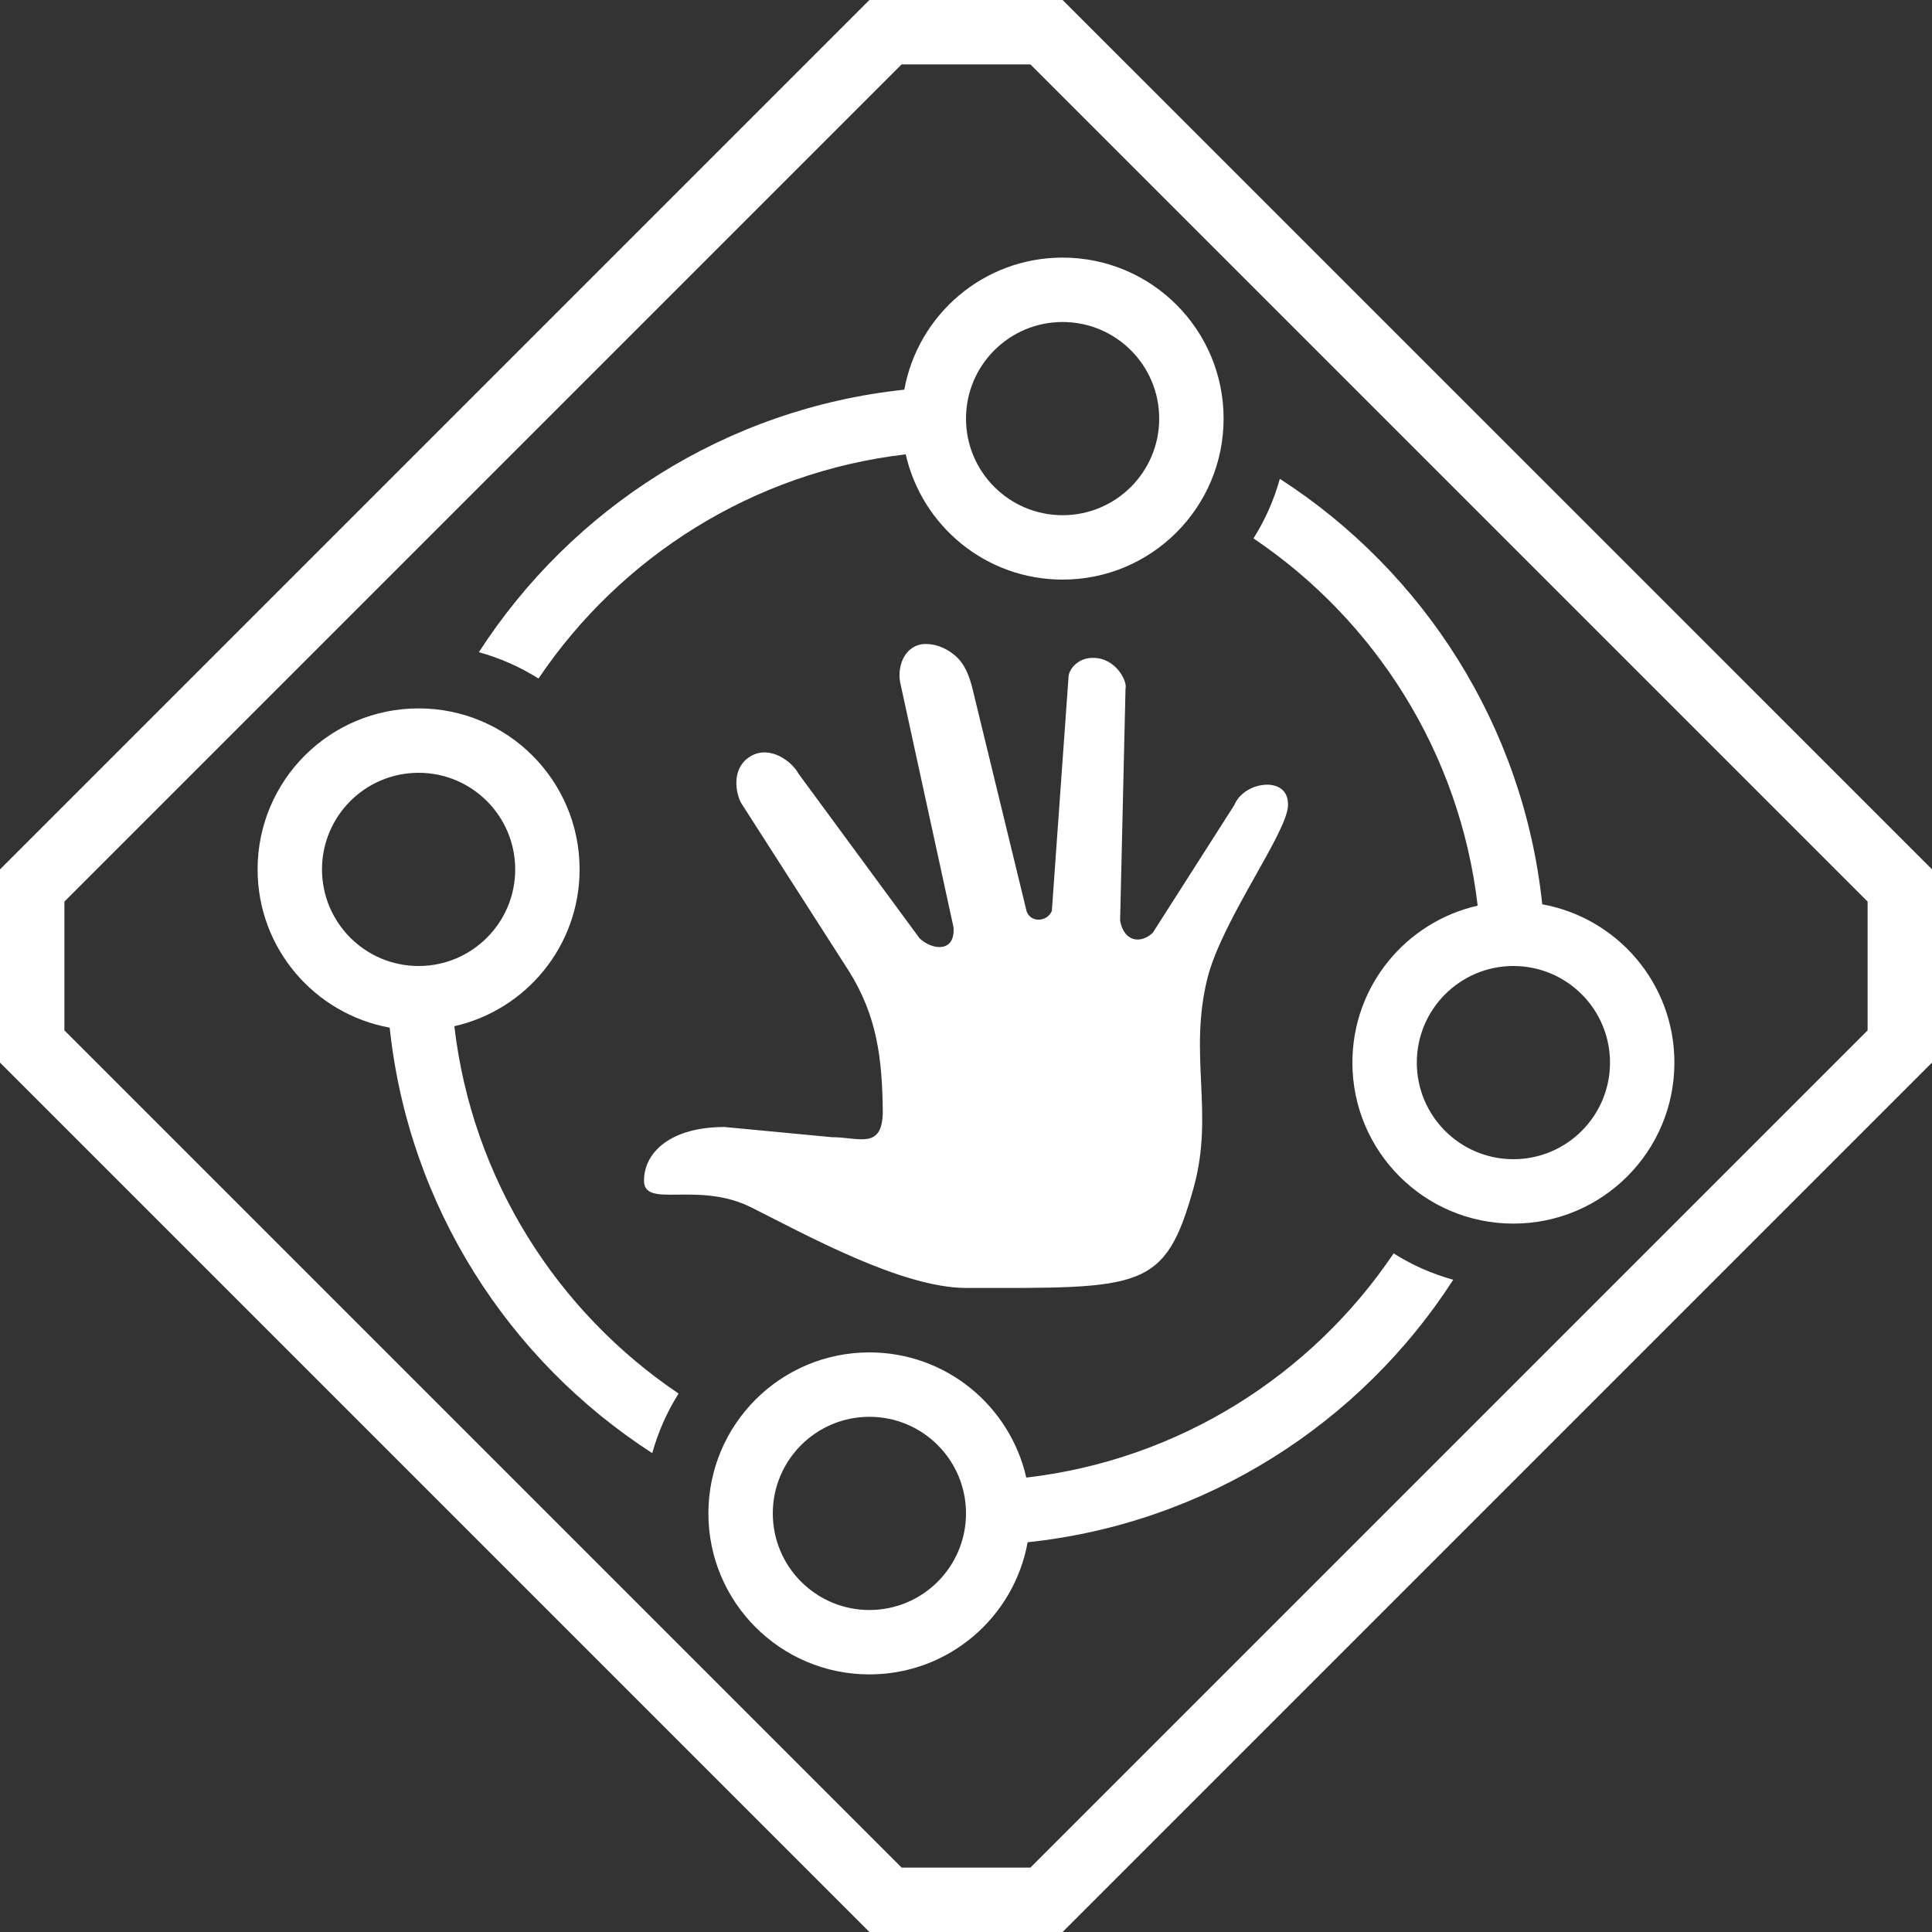 <svg width="30" height="30" viewBox="0 0 30 30" fill="none" xmlns="http://www.w3.org/2000/svg">
<rect x="0" y="0" width="30" height="30" fill="#333333" stroke="none"/>
<path d="M21.64 19.463C21.924 19.642 22.235 19.78 22.566 19.872C21.127 22.102 18.73 23.655 15.957 23.948C15.746 25.115 14.728 26 13.5 26C12.12 26 11 24.881 11 23.5C11 22.119 12.12 21 13.5 21C14.69 21 15.683 21.831 15.936 22.944C18.311 22.668 20.367 21.352 21.64 19.463ZM13.5 22C12.672 22 12 22.672 12 23.5C12 24.328 12.672 25 13.5 25C14.329 25 15 24.328 15 23.5C15 22.672 14.329 22 13.5 22ZM6.5 11C7.881 11 9 12.119 9 13.5C9 14.69 8.168 15.683 7.055 15.935C7.332 18.31 8.648 20.366 10.537 21.639C10.359 21.922 10.22 22.233 10.128 22.564C7.898 21.125 6.345 18.73 6.051 15.957C4.885 15.745 4 14.727 4 13.5C4 12.119 5.12 11 6.5 11ZM14.375 10C14.563 10 14.716 10.084 14.826 10.176C14.983 10.306 15.055 10.505 15.103 10.703L15.942 14.154C16.013 14.336 16.265 14.312 16.333 14.144L16.593 10.498C16.606 10.382 16.758 10.178 17.049 10.221C17.34 10.263 17.507 10.575 17.477 10.695L17.393 14.298C17.452 14.617 17.703 14.665 17.899 14.486L19.167 12.5C19.313 12.14 19.951 12.049 19.996 12.435C19.999 12.455 20 12.477 20 12.5C20 12.917 18.979 14.277 18.75 15.187C18.452 16.376 18.855 17.28 18.538 18.43C18.093 20.046 17.737 20.002 15 19.999C13.998 19.998 12.501 19.166 11.667 18.749C10.834 18.332 10.001 18.775 10 18.333C10 17.891 10.417 17.5 11.25 17.5L12.917 17.658C13.334 17.658 13.694 17.856 13.708 17.28C13.701 16.428 13.616 15.774 13.183 15.081L11.502 12.459C11.402 12.25 11.379 11.894 11.669 11.735C11.96 11.577 12.29 11.813 12.403 12.019L14.28 14.571C14.48 14.758 14.836 14.794 14.806 14.398L13.978 10.597C13.926 10.327 14.063 10 14.375 10ZM19.873 7.435C22.103 8.873 23.655 11.269 23.948 14.042C25.115 14.253 26 15.272 26 16.5C26 17.881 24.881 19 23.5 19C22.119 19 21 17.881 21 16.5C21 15.31 21.831 14.316 22.945 14.063C22.668 11.689 21.353 9.633 19.464 8.36C19.643 8.076 19.782 7.766 19.873 7.435ZM23.5 15C22.672 15 22 15.672 22 16.5C22 17.328 22.672 18 23.5 18C24.329 18 25 17.328 25 16.5C25 15.672 24.329 15 23.5 15ZM6.5 12C5.672 12 5 12.672 5 13.5C5 14.328 5.672 15 6.5 15C7.329 15 8 14.328 8 13.5C8 12.672 7.329 12 6.5 12ZM16.5 4C17.881 4 19 5.119 19 6.5C19 7.881 17.881 9 16.5 9C15.31 9 14.316 8.168 14.064 7.055C11.69 7.332 9.634 8.648 8.362 10.536C8.078 10.357 7.767 10.219 7.436 10.127C8.875 7.898 11.27 6.344 14.042 6.051C14.254 4.885 15.273 4 16.5 4ZM16.5 5C15.672 5 15 5.672 15 6.5C15 7.328 15.672 8 16.5 8C17.329 8 18 7.328 18 6.5C18 5.672 17.329 5 16.5 5Z" fill="white"/>
<path fill-rule="evenodd" clip-rule="evenodd" d="M16.5 -0L30 13.499V16.5L16.5 30L13.5 30L0 16.5V13.5L13.5 0L16.5 -0ZM1 14V16L14 29H16L29 16V14L16 1H14L1 14Z" fill="white"/>
</svg>
